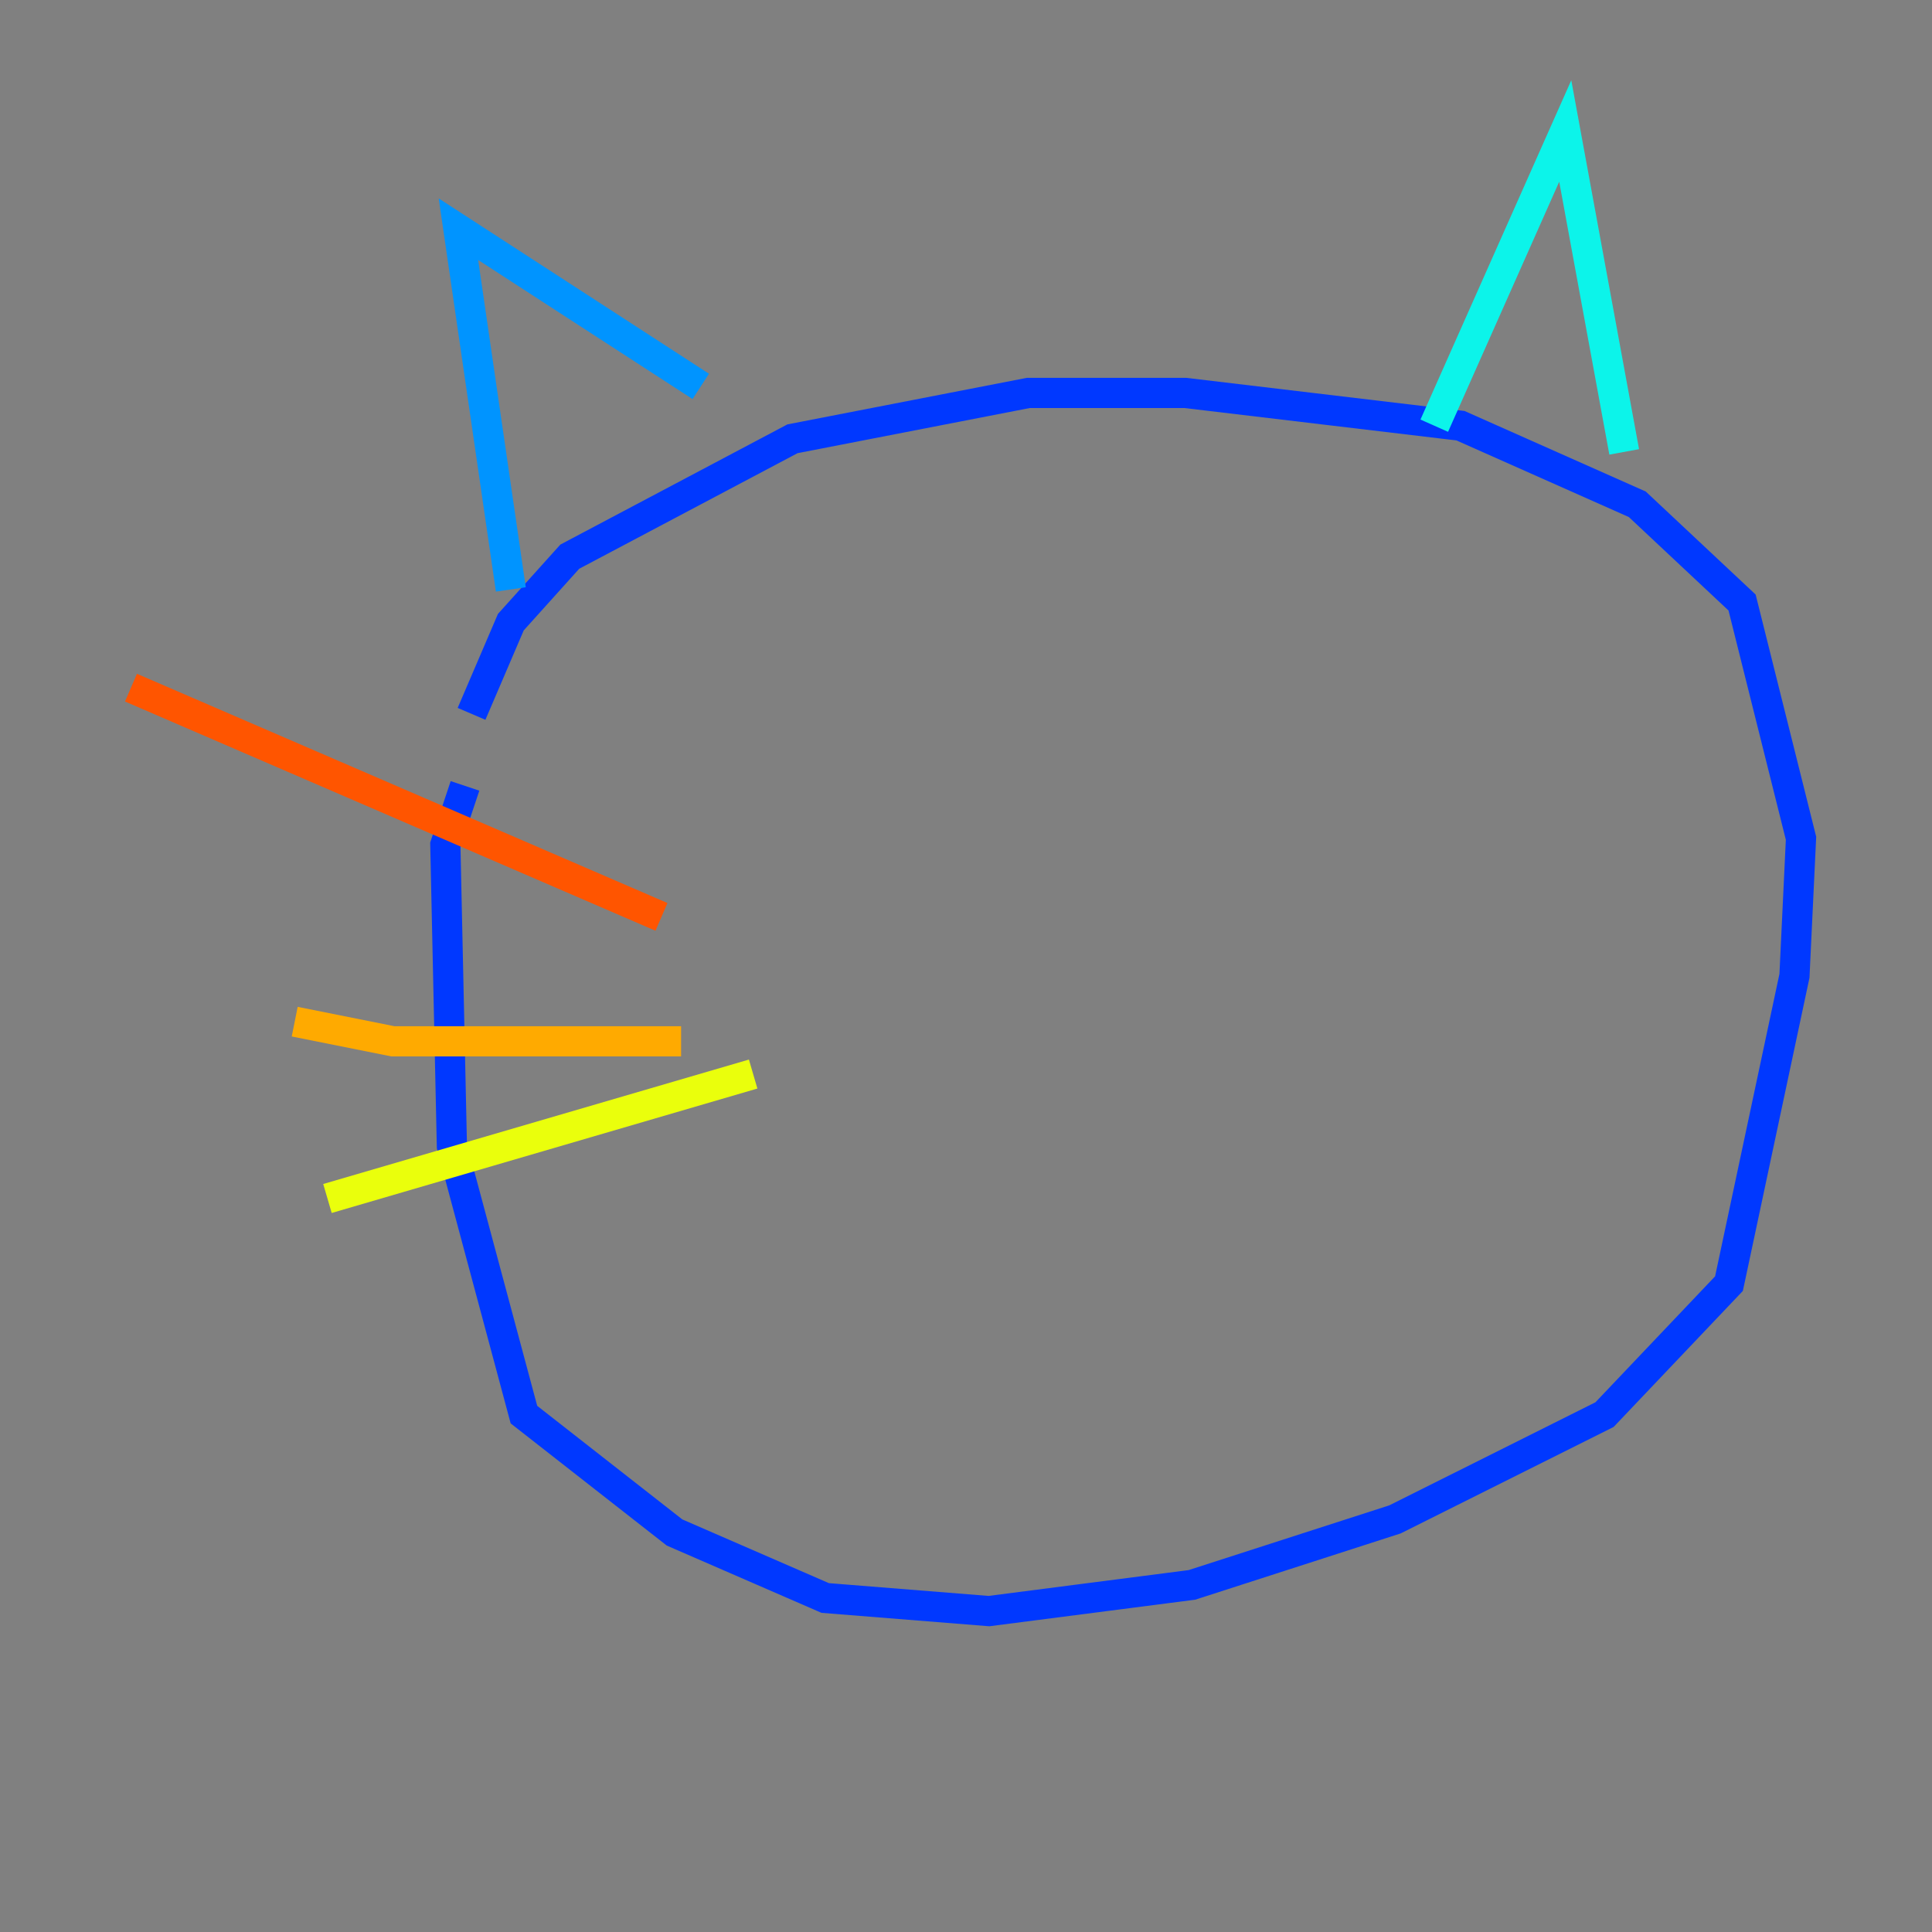 <?xml version="1.0" encoding="utf-8" ?>
<svg baseProfile="tiny" height="128" version="1.2" viewBox="0,0,128,128" width="128" xmlns="http://www.w3.org/2000/svg" xmlns:ev="http://www.w3.org/2001/xml-events" xmlns:xlink="http://www.w3.org/1999/xlink"><rect x="0" y="0" width="128" height="128" fill="#808080" stroke="none"/><defs /><polyline fill="none" points="67.688,40.352 67.688,40.352" stroke="#00007f" stroke-width="2" /><polyline fill="none" points="31.241,47.295 31.241,47.295" stroke="#0000e8" stroke-width="2" /><polyline fill="none" points="31.241,47.295 33.844,41.22 37.749,36.881 52.502,29.071 68.122,26.034 78.536,26.034 96.759,28.203 108.475,33.41 115.417,39.919 119.322,55.539 118.888,64.651 114.549,85.044 106.305,93.722 92.42,100.664 78.969,105.003 65.519,106.739 54.671,105.871 44.691,101.532 34.712,93.722 29.939,75.932 29.505,55.973 30.807,52.068" stroke="#0038ff" stroke-width="2" /><polyline fill="none" points="33.844,39.051 30.373,15.186 46.427,25.6" stroke="#0094ff" stroke-width="2" /><polyline fill="none" points="95.024,28.203 103.702,8.678 107.607,29.939" stroke="#0cf4ea" stroke-width="2" /><polyline fill="none" points="60.312,72.461 60.312,72.461" stroke="#56ffa0" stroke-width="2" /><polyline fill="none" points="42.956,78.969 42.956,78.969" stroke="#a0ff56" stroke-width="2" /><polyline fill="none" points="49.898,71.159 21.695,79.403" stroke="#eaff0c" stroke-width="2" /><polyline fill="none" points="45.125,68.99 26.034,68.99 19.525,67.688" stroke="#ffaa00" stroke-width="2" /><polyline fill="none" points="43.824,60.746 8.678,45.559" stroke="#ff5500" stroke-width="2" /><polyline fill="none" points="62.047,49.898 62.047,49.898" stroke="#e80000" stroke-width="2" /><polyline fill="none" points="68.99,45.125 68.99,45.125" stroke="#7f0000" stroke-width="2" /></svg>